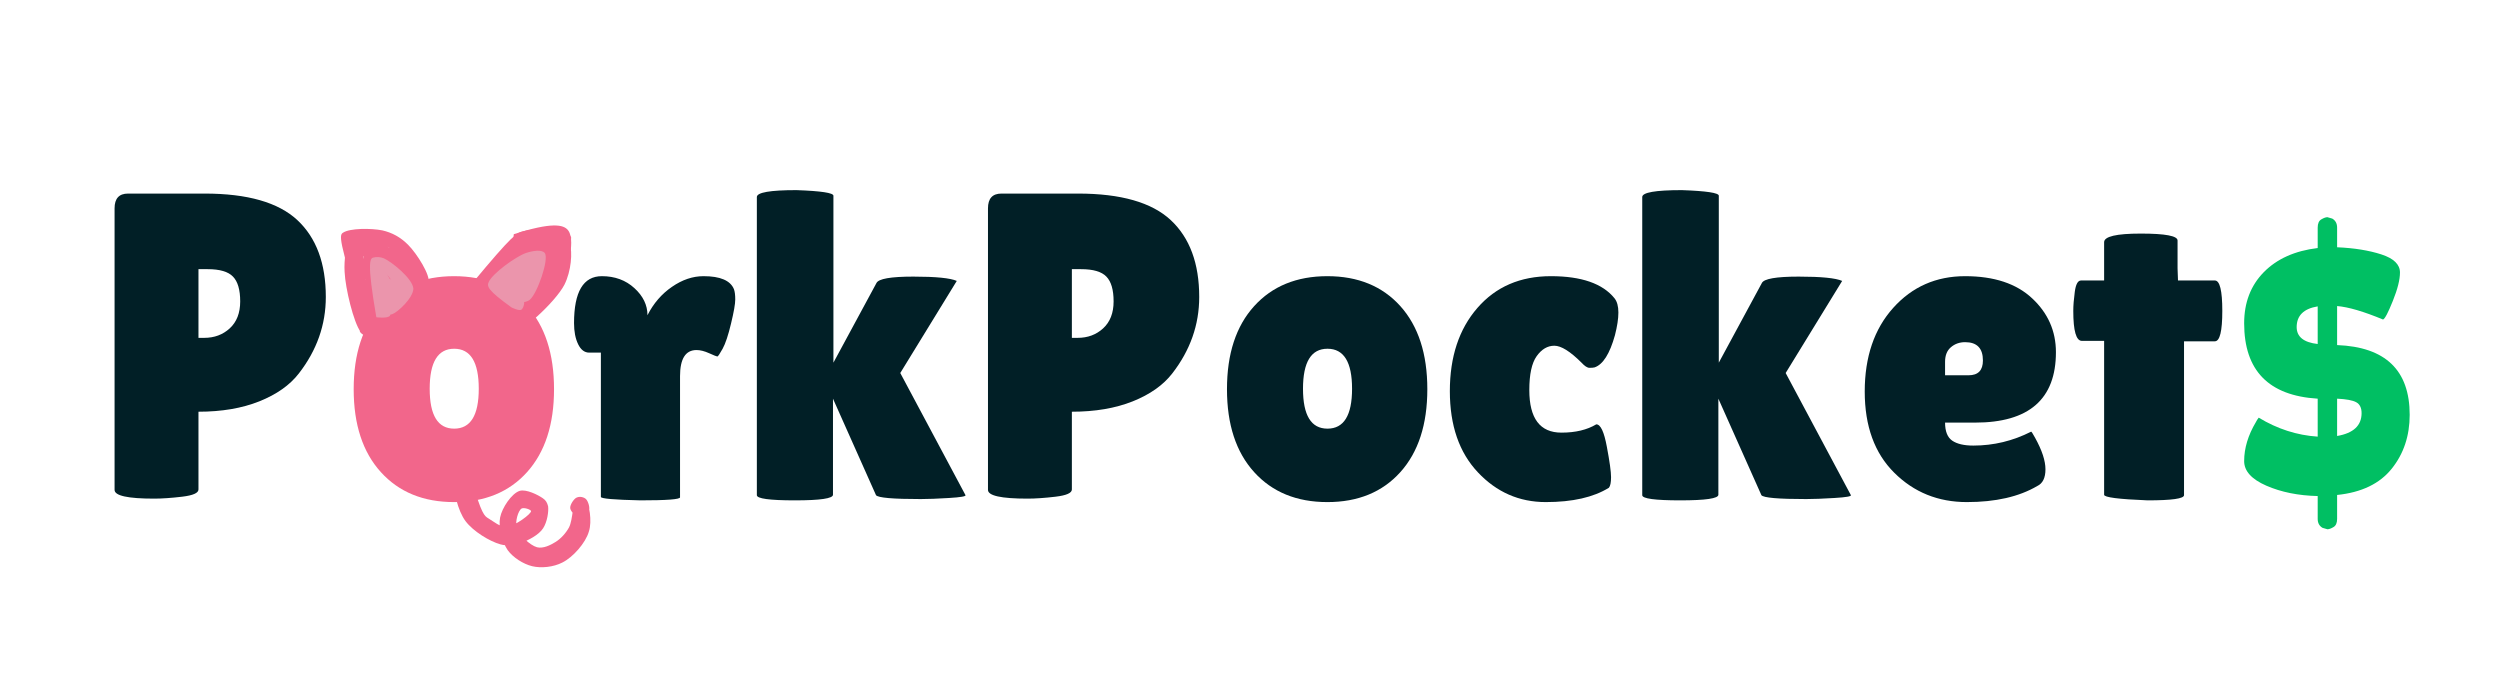 <svg xmlns="http://www.w3.org/2000/svg" xmlns:xlink="http://www.w3.org/1999/xlink" width="483" zoomAndPan="magnify" viewBox="0 0 362.25 101.25" height="135" preserveAspectRatio="xMidYMid meet" version="1.0"><defs><g/><clipPath id="462e39434e"><path d="M 65 68 L 86 68 L 86 83 L 65 83 Z M 65 68 " clip-rule="nonzero"/></clipPath><clipPath id="03c7ef5ca2"><path d="M 68.188 64.508 L 87.391 73.203 L 82.199 84.672 L 62.996 75.98 Z M 68.188 64.508 " clip-rule="nonzero"/></clipPath><clipPath id="6891542aca"><path d="M 68.32 69.414 C 69.77 74.574 70.215 74.777 70.781 75.121 C 71.496 75.535 72.523 76.453 73.473 76.34 C 74.605 76.223 77.035 74.441 76.949 74.039 C 76.867 73.824 75.934 73.492 75.574 73.688 C 75.074 74 74.621 75.598 74.871 76.434 C 75.133 77.453 76.773 79.008 77.812 79.297 C 78.703 79.52 79.746 79 80.5 78.531 C 81.254 78.062 81.961 77.301 82.441 76.438 C 83.059 75.273 82.949 72.523 83.598 72.094 C 83.957 71.895 84.621 72.016 84.926 72.336 C 85.234 72.656 85.527 73.598 85.324 74.047 C 85.121 74.496 84.184 74.973 83.777 74.879 C 83.367 74.785 82.684 74.113 82.625 73.637 C 82.57 73.16 83.129 72.332 83.488 72.133 C 83.848 71.938 84.473 71.949 84.777 72.27 C 85.391 72.906 85.824 75.535 85.328 77.023 C 84.844 78.695 83.012 80.75 81.496 81.504 C 80.199 82.18 78.406 82.359 77.109 82.043 C 75.812 81.727 74.344 80.789 73.566 79.719 C 72.75 78.535 72.188 76.391 72.465 74.984 C 72.742 73.578 74.133 71.504 75.293 71.129 C 76.238 70.836 77.996 71.723 78.676 72.211 C 79.094 72.488 79.289 72.848 79.418 73.355 C 79.523 74.125 79.289 75.641 78.699 76.543 C 78.074 77.523 76.559 78.281 75.473 78.688 C 74.531 78.98 73.547 79.168 72.504 78.875 C 70.984 78.457 68.574 77.008 67.453 75.508 C 66.328 74.008 65.586 70.879 65.91 69.762 C 66.105 69.133 66.707 68.594 67.148 68.613 C 67.516 68.598 68.32 69.414 68.32 69.414 " clip-rule="nonzero"/></clipPath><clipPath id="1efbc3d460"><path d="M 49 33.016 L 62.441 33.016 L 62.441 47 L 49 47 Z M 49 33.016 " clip-rule="nonzero"/></clipPath><clipPath id="0957bb0c59"><path d="M 52.668 46.188 C 48.949 34.586 49.168 34.039 49.715 33.711 C 50.699 33.055 53.766 33.055 55.406 33.383 C 56.828 33.711 58.031 34.367 59.125 35.461 C 60.441 36.773 62.41 39.949 62.082 40.934 C 61.863 41.48 60.223 41.918 60.004 41.699 C 59.785 41.48 60.004 40.277 60.332 40.059 C 60.66 39.84 61.754 40.168 61.863 40.496 C 61.973 40.824 60.988 42.137 60.441 42.027 C 59.566 41.918 58.688 37.98 57.594 36.883 C 56.828 36.117 56.172 35.68 55.297 35.461 C 54.203 35.242 51.684 35.023 51.137 35.898 C 50.262 37.32 54.969 43.781 54.75 45.531 C 54.641 46.188 54.203 46.844 53.875 46.953 C 53.543 47.062 52.668 46.188 52.668 46.188 " clip-rule="nonzero"/></clipPath><clipPath id="e78a14982a"><path d="M 68.25 33.012 L 82.996 33.012 L 82.996 48.504 L 68.25 48.504 Z M 68.25 33.012 " clip-rule="nonzero"/></clipPath><clipPath id="61c23ad005"><path d="M 68.43 41.043 C 74.34 33.93 74.887 33.711 75.871 33.492 C 77.188 33.164 79.484 33.055 80.688 33.492 C 81.562 33.82 82.219 34.367 82.551 35.242 C 82.988 36.555 82.77 39.293 81.781 41.262 C 80.469 43.781 75.324 48.484 73.793 48.484 C 73.137 48.484 72.371 47.5 72.48 47.172 C 72.59 46.844 74.121 46.406 74.34 46.625 C 74.559 46.844 73.902 48.484 73.574 48.484 C 73.246 48.484 72.371 47.609 72.48 46.953 C 72.699 45.422 78.609 42.465 79.922 40.277 C 80.797 38.855 81.453 36.992 80.906 36.227 C 80.25 35.352 76.637 35.133 74.887 36.008 C 72.918 36.992 71.168 41.918 69.961 42.574 C 69.414 42.902 68.867 42.902 68.648 42.684 C 68.32 42.465 68.43 41.043 68.43 41.043 " clip-rule="nonzero"/></clipPath><clipPath id="222ae1e1c3"><path d="M 52.074 35.219 L 58.602 35.219 L 58.602 41 L 52.074 41 Z M 52.074 35.219 " clip-rule="nonzero"/></clipPath><clipPath id="f89de3eb4e"><path d="M 58.578 37.543 C 55.844 41.918 53.215 41.152 52.668 40.168 C 52.121 39.184 52.559 36.555 53.434 35.898 C 54.312 35.242 57.812 36.117 57.812 36.117 " clip-rule="nonzero"/></clipPath><clipPath id="4b00e61f62"><path d="M 53 37.16 L 59.262 37.16 L 59.262 43 L 53 43 Z M 53 37.16 " clip-rule="nonzero"/></clipPath><clipPath id="51c7668c13"><path d="M 59.234 39.402 C 56.5 43.781 53.875 43.012 53.324 42.137 C 52.777 41.262 53.215 38.527 54.094 37.871 C 54.969 37.211 58.469 38.09 58.469 38.09 " clip-rule="nonzero"/></clipPath><clipPath id="47ac1f3aba"><path d="M 52.66 37.211 L 59.711 37.211 L 59.711 47.613 L 52.66 47.613 Z M 52.66 37.211 " clip-rule="nonzero"/></clipPath><clipPath id="2838c126da"><path d="M 59.457 40.496 C 58.578 46.734 57.922 47.172 57.266 47.281 C 56.391 47.5 54.969 47.172 54.203 46.625 C 53.543 46.078 52.887 44.656 52.996 43.781 C 53.105 42.902 53.984 41.59 54.75 41.152 C 55.516 40.715 57.047 40.605 57.812 41.043 C 58.688 41.48 59.676 42.684 59.676 43.672 C 59.676 44.766 58.578 46.734 57.594 47.172 C 56.719 47.609 55.297 47.391 54.531 46.844 C 53.766 46.297 53.215 45.203 52.996 44.109 C 52.668 42.684 52.668 39.84 53.543 38.746 C 54.203 37.871 56.062 37.211 57.047 37.543 C 58.031 37.871 59.457 40.496 59.457 40.496 " clip-rule="nonzero"/></clipPath><clipPath id="6b2adf9c4d"><path d="M 54.055 36.715 L 61.234 36.715 L 61.234 43.828 L 54.055 43.828 Z M 54.055 36.715 " clip-rule="nonzero"/></clipPath><clipPath id="0a3a8e3aea"><path d="M 59.676 37.652 C 60.879 42.137 60.332 42.793 59.676 43.121 C 58.906 43.562 57.484 43.781 56.609 43.453 C 55.734 43.121 54.859 42.027 54.641 41.152 C 54.422 40.277 54.75 38.855 55.406 38.199 C 56.062 37.543 57.484 37.102 58.359 37.211 C 59.234 37.32 60.332 38.199 60.77 38.965 C 61.207 39.84 61.098 41.371 60.66 42.137 C 60.223 42.902 58.906 43.672 58.031 43.672 C 57.047 43.672 55.406 42.902 54.859 42.137 C 54.312 41.371 54.094 39.949 54.422 39.074 C 54.75 38.199 55.844 37.211 56.719 36.992 C 57.484 36.773 59.016 37.32 59.016 37.32 " clip-rule="nonzero"/></clipPath><clipPath id="af2c661fed"><path d="M 68.141 35.629 L 79.391 35.629 L 79.391 45.656 L 68.141 45.656 Z M 68.141 35.629 " clip-rule="nonzero"/></clipPath><clipPath id="1804c71e3d"><path d="M 69.852 39.621 C 75.871 35.789 76.527 35.68 77.188 36.008 C 78.062 36.445 79.375 38.309 79.375 39.402 C 79.375 40.387 78.5 41.699 77.734 42.137 C 76.969 42.574 75.434 42.684 74.559 42.246 C 73.684 41.809 72.918 40.605 72.699 39.73 C 72.48 38.965 72.59 38.199 73.027 37.543 C 73.465 36.773 74.777 35.898 75.762 35.789 C 76.637 35.68 78.062 36.336 78.609 36.992 C 79.156 37.543 79.375 38.309 79.375 39.074 C 79.375 39.949 78.828 41.043 78.062 41.918 C 76.859 43.23 74.012 45.641 72.262 45.641 C 70.836 45.641 68.867 44.328 68.539 43.23 C 68.211 42.246 69.852 39.621 69.852 39.621 " clip-rule="nonzero"/></clipPath><clipPath id="2744d394a0"><path d="M 72.211 38.391 L 78.742 38.391 L 78.742 45 L 72.211 45 Z M 72.211 38.391 " clip-rule="nonzero"/></clipPath><clipPath id="b344d8393c"><path d="M 78.719 40.605 C 75.98 45.094 73.355 44.328 72.809 43.344 C 72.262 42.355 72.699 39.73 73.574 39.074 C 74.449 38.418 77.953 39.293 77.953 39.293 " clip-rule="nonzero"/></clipPath><clipPath id="d9a2ac73c1"><path d="M 72 34.457 L 81 34.457 L 81 44.238 L 72 44.238 Z M 72 34.457 " clip-rule="nonzero"/></clipPath><clipPath id="79eeb32188"><path d="M 73.027 38.527 C 77.188 34.586 78.5 34.586 79.266 35.133 C 80.141 35.68 81.016 37.871 80.797 38.855 C 80.578 39.949 78.719 41.262 77.625 41.371 C 76.75 41.48 75.324 40.715 74.887 39.949 C 74.34 39.074 74.34 36.773 74.996 35.898 C 75.543 35.133 76.969 34.477 77.953 34.695 C 79.047 34.914 80.688 36.227 80.906 37.43 C 81.125 38.965 78.828 42.137 77.734 43.23 C 77.078 43.891 76.418 44.219 75.652 44.219 C 74.668 44.219 72.809 43.23 72.371 42.246 C 71.934 41.262 73.027 38.527 73.027 38.527 " clip-rule="nonzero"/></clipPath><clipPath id="2e110b6361"><path d="M 49.781 34.07 L 54.891 34.07 L 54.891 49 L 49.781 49 Z M 49.781 34.07 " clip-rule="nonzero"/></clipPath><clipPath id="9f3fb39904"><path d="M 52.668 35.57 C 52.449 42.465 54.859 46.516 54.531 47.828 C 54.422 48.375 53.875 48.812 53.434 48.812 C 52.996 48.812 52.121 48.266 52.121 47.938 C 52.121 47.5 53.324 46.297 53.766 46.406 C 54.094 46.406 54.531 47.281 54.531 47.719 C 54.531 48.156 53.875 48.703 53.543 48.812 C 53.105 48.922 52.668 48.594 52.23 48.047 C 51.246 46.734 50.043 41.809 49.934 39.402 C 49.824 37.652 50.152 35.461 50.699 34.695 C 51.027 34.367 51.574 34.148 51.902 34.258 C 52.23 34.367 52.668 35.57 52.668 35.57 " clip-rule="nonzero"/></clipPath><clipPath id="04d9bc7e48"><path d="M 51.664 35.004 L 56.629 35.004 L 56.629 37.781 L 51.664 37.781 Z M 51.664 35.004 " clip-rule="nonzero"/></clipPath><clipPath id="2b1c4cfec9"><path d="M 53.105 35.023 C 56.609 36.227 55.734 37.543 55.406 37.543 C 55.078 37.543 54.312 36.555 54.422 36.227 C 54.531 35.898 55.734 35.242 56.062 35.461 C 56.391 35.68 56.5 36.992 56.172 37.32 C 55.625 37.762 52.668 37.43 52.121 36.883 C 51.793 36.555 51.684 35.789 51.902 35.461 C 52.121 35.133 53.105 35.023 53.105 35.023 " clip-rule="nonzero"/></clipPath><clipPath id="26ef562a00"><path d="M 53 34.887 L 55.316 34.887 L 55.316 36 L 53 36 Z M 53 34.887 " clip-rule="nonzero"/></clipPath><clipPath id="d7d995bb7a"><path d="M 55.297 35.352 C 53.324 36.555 52.996 35.57 53.215 35.242 C 53.434 34.914 54.969 34.914 54.969 34.914 " clip-rule="nonzero"/></clipPath><clipPath id="97651d9976"><path d="M 53.426 35.668 L 55.645 35.668 L 55.645 37.906 L 53.426 37.906 Z M 53.426 35.668 " clip-rule="nonzero"/></clipPath><clipPath id="2d941dd672"><path d="M 55.625 36.445 C 54.75 37.871 53.875 37.652 53.656 37.32 C 53.434 36.992 53.543 36.117 53.875 35.898 C 54.203 35.68 55.406 36.008 55.406 36.008 " clip-rule="nonzero"/></clipPath><clipPath id="d355d5d63a"><path d="M 53.527 35.332 L 55.879 35.332 L 55.879 38 L 53.527 38 Z M 53.527 35.332 " clip-rule="nonzero"/></clipPath><clipPath id="3431840fff"><path d="M 53.543 36.445 C 54.641 35.352 55.734 36.555 55.625 36.883 C 55.516 37.211 54.094 37.43 53.766 37.211 C 53.543 36.992 53.543 35.789 53.875 35.57 C 54.203 35.352 55.625 36.008 55.734 36.445 C 55.844 36.773 55.188 37.762 54.75 37.871 C 54.422 37.98 53.543 37.102 53.543 37.102 " clip-rule="nonzero"/></clipPath><clipPath id="d8a173d617"><path d="M 53.418 34.148 L 55.75 34.148 L 55.75 36.906 L 53.418 36.906 Z M 53.418 34.148 " clip-rule="nonzero"/></clipPath><clipPath id="07b7c72fbb"><path d="M 55.734 35.789 C 54.203 36.883 53.434 35.68 53.543 35.352 C 53.656 35.023 55.188 34.805 55.406 35.023 C 55.625 35.242 54.969 36.883 54.641 36.883 C 54.312 36.883 53.434 35.898 53.434 35.461 C 53.434 35.023 53.984 34.367 54.312 34.258 C 54.75 34.148 55.734 34.914 55.734 34.914 " clip-rule="nonzero"/></clipPath><clipPath id="f69bd8ceb3"><path d="M 78.352 34.898 L 80.812 34.898 L 80.812 37.121 L 78.352 37.121 Z M 78.352 34.898 " clip-rule="nonzero"/></clipPath><clipPath id="9eb17d4cd5"><path d="M 79.703 34.914 C 80.797 36.445 80.25 37.102 79.922 37.102 C 79.484 37.102 78.609 36.227 78.609 35.898 C 78.609 35.57 79.922 34.914 80.25 35.133 C 80.578 35.352 80.578 36.664 80.359 36.883 C 80.031 37.102 78.609 36.664 78.5 36.336 C 78.391 36.008 79.484 34.914 79.484 34.914 " clip-rule="nonzero"/></clipPath><clipPath id="3709b42dc8"><path d="M 77 34.914 L 81.031 34.914 L 81.031 38.992 L 77 38.992 Z M 77 34.914 " clip-rule="nonzero"/></clipPath><clipPath id="fe4882a86b"><path d="M 81.016 36.227 C 78.172 38.746 76.969 37.762 77.078 37.43 C 77.188 37.102 78.5 36.664 78.828 36.883 C 79.156 37.102 79.047 38.527 78.719 38.746 C 78.391 38.965 77.297 38.637 77.188 38.309 C 77.078 37.98 78.062 36.664 78.391 36.664 C 78.719 36.664 79.266 38.09 79.047 38.418 C 78.828 38.746 77.734 38.855 77.406 38.637 C 77.078 38.418 76.969 37.871 77.078 37.43 C 77.297 36.664 78.609 35.023 79.375 34.914 C 79.922 34.914 81.016 36.227 81.016 36.227 " clip-rule="nonzero"/></clipPath><clipPath id="cb68f1b959"><path d="M 69.168 36 L 79.879 36 L 79.879 44.344 L 69.168 44.344 Z M 69.168 36 " clip-rule="nonzero"/></clipPath><clipPath id="03966b01d1"><path d="M 79.594 38.199 C 75.434 41.59 75.105 39.73 74.668 39.73 C 74.121 39.73 73.684 42.137 73.246 42.137 C 72.809 42.137 71.934 41.043 72.043 40.605 C 72.152 40.059 74.559 39.074 74.777 39.293 C 74.887 39.402 74.559 39.949 74.34 40.387 C 73.793 41.262 72.152 43.562 71.168 44 C 70.617 44.219 69.742 44.219 69.523 43.891 C 69.305 43.562 69.742 42.137 70.07 42.137 C 70.398 42.137 71.387 43.562 71.277 43.891 C 71.168 44.109 70.289 44.328 69.961 44.219 C 69.633 44.109 69.195 43.562 69.305 43.012 C 69.414 41.809 72.918 38.527 74.34 37.871 C 74.996 37.543 75.762 37.43 76.199 37.762 C 76.637 38.09 76.969 39.73 76.637 40.387 C 76.199 41.262 74.121 42.246 73.246 42.137 C 72.699 42.027 71.934 41.48 71.934 41.043 C 71.934 40.277 74.668 38.199 75.543 38.199 C 76.09 38.199 76.75 38.965 76.859 39.512 C 76.969 40.387 75.871 42.793 75.215 43.012 C 74.777 43.121 73.902 42.574 73.793 42.027 C 73.574 41.152 75.215 39.074 76.199 38.09 C 77.078 37.211 79.047 36.008 79.484 36.227 C 79.812 36.445 79.594 38.199 79.594 38.199 " clip-rule="nonzero"/></clipPath><clipPath id="b4babe73f0"><path d="M 52.742 41.324 L 56 41.324 L 56 46 L 52.742 46 Z M 52.742 41.324 " clip-rule="nonzero"/></clipPath><clipPath id="15f4956424"><path d="M 53.766 45.75 C 53.215 41.699 54.859 41.809 54.969 42.137 C 55.078 42.465 54.312 43.672 53.984 43.672 C 53.656 43.672 52.777 42.902 52.777 42.574 C 52.777 42.246 53.875 41.371 54.312 41.48 C 54.969 41.699 56.172 44.875 55.844 45.531 C 55.625 45.969 53.766 45.75 53.766 45.75 " clip-rule="nonzero"/></clipPath><clipPath id="7f4ceb3694"><path d="M 78 34.688 L 80.832 34.688 L 80.832 41.391 L 78 41.391 Z M 78 34.688 " clip-rule="nonzero"/></clipPath><clipPath id="a46bdd75ae"><path d="M 80.688 35.57 C 80.469 40.934 79.812 41.371 79.484 41.262 C 79.156 41.152 78.609 39.512 78.828 39.293 C 79.047 39.074 80.469 39.402 80.688 39.73 C 80.797 40.059 80.359 41.043 80.031 41.152 C 79.703 41.262 78.828 40.934 78.5 40.387 C 77.953 39.512 77.953 36.336 78.5 35.461 C 78.828 35.023 79.484 34.695 79.812 34.695 C 80.141 34.695 80.688 35.57 80.688 35.57 " clip-rule="nonzero"/></clipPath><clipPath id="8d0561d270"><path d="M 79 35.672 L 81.582 35.672 L 81.582 40.719 L 79 40.719 Z M 79 35.672 " clip-rule="nonzero"/></clipPath><clipPath id="d4ebe76f0d"><path d="M 81.562 36.883 C 81.016 40.277 80.141 40.715 79.812 40.496 C 79.484 40.277 79.266 38.855 79.484 38.637 C 79.703 38.418 81.234 38.965 81.344 39.293 C 81.453 39.621 81.016 40.387 80.688 40.496 C 80.359 40.605 79.375 40.168 79.156 39.73 C 78.828 39.074 79.047 36.992 79.484 36.336 C 79.812 35.898 80.578 35.68 80.906 35.789 C 81.234 35.898 81.562 36.883 81.562 36.883 " clip-rule="nonzero"/></clipPath><clipPath id="74a3f43f11"><path d="M 73.57 35.09 L 76.441 35.09 L 76.441 38.352 L 73.57 38.352 Z M 73.57 35.09 " clip-rule="nonzero"/></clipPath><clipPath id="a0187b517d"><path d="M 76.418 36.992 C 74.777 38.309 73.684 37.543 73.684 37.211 C 73.684 36.883 74.996 36.117 75.324 36.227 C 75.652 36.336 75.871 37.762 75.652 37.98 C 75.434 38.199 73.902 37.98 73.793 37.652 C 73.574 37.211 74.887 35.133 75.324 35.133 C 75.762 35.133 76.418 36.992 76.418 36.992 " clip-rule="nonzero"/></clipPath><clipPath id="ec30bb6295"><path d="M 53.066 37.16 L 59.898 37.16 L 59.898 46.199 L 53.066 46.199 Z M 53.066 37.16 " clip-rule="nonzero"/></clipPath><clipPath id="696768607f"><path d="M 54.531 45.969 C 53.105 37.762 53.656 37.43 54.094 37.32 C 54.531 37.211 55.078 37.211 55.625 37.43 C 56.828 37.98 59.785 40.387 59.895 41.809 C 59.895 43.121 57.703 45.203 56.828 45.531 C 56.391 45.641 55.734 45.531 55.516 45.203 C 55.297 44.875 55.406 43.781 55.734 43.562 C 56.062 43.344 57.375 43.891 57.484 44.219 C 57.594 44.547 56.281 45.641 55.953 45.531 C 55.625 45.422 55.297 44.547 55.406 44 C 55.516 43.344 57.266 42.902 57.375 42.137 C 57.484 41.262 55.406 38.855 55.078 38.965 C 54.75 39.184 57.156 44.875 56.5 45.75 C 56.172 46.188 54.531 45.969 54.531 45.969 " clip-rule="nonzero"/></clipPath><clipPath id="e12e1f6e2d"><path d="M 74.219 32.113 L 83 32.113 L 83 42.605 L 74.219 42.605 Z M 74.219 32.113 " clip-rule="nonzero"/></clipPath><clipPath id="d9f99a55b7"><path d="M 74.449 33.93 C 79.922 32.18 81.672 32.508 82.328 33.383 C 82.988 34.258 82.77 36.008 82.551 37.32 C 82.328 38.855 81.672 41.809 80.797 42.246 C 80.25 42.465 78.938 41.918 78.828 41.48 C 78.719 41.152 79.375 39.949 79.812 39.949 C 80.25 39.949 81.344 40.934 81.344 41.371 C 81.344 41.809 80.25 42.574 79.812 42.465 C 79.375 42.465 78.938 41.918 78.828 41.262 C 78.5 39.949 81.016 35.352 80.141 34.586 C 79.375 33.82 75.434 36.555 74.668 36.008 C 74.23 35.68 74.449 33.93 74.449 33.93 " clip-rule="nonzero"/></clipPath><clipPath id="f9403f9781"><path d="M 54 39.156 L 58.047 39.156 L 58.047 43.914 L 54 43.914 Z M 54 39.156 " clip-rule="nonzero"/></clipPath><clipPath id="4139639cb2"><path d="M 56.5 40.605 C 57.484 42.902 56.938 43.781 56.609 43.781 C 55.953 43.781 53.766 40.168 54.094 39.84 C 54.422 39.512 57.812 40.715 57.922 41.371 C 58.031 41.809 56.609 43.012 56.391 42.902 C 56.172 42.793 56.172 41.152 56.5 40.934 C 56.828 40.715 58.031 41.262 58.031 41.59 C 58.031 41.918 56.828 43.012 56.5 42.902 C 56.062 42.793 55.844 39.621 55.953 39.621 C 56.062 39.621 57.812 42.465 57.484 43.121 C 57.266 43.562 56.281 43.891 55.844 43.672 C 55.188 43.344 54.203 40.605 54.422 39.949 C 54.531 39.512 55.406 39.184 55.734 39.293 C 56.062 39.402 56.5 40.605 56.5 40.605 " clip-rule="nonzero"/></clipPath><clipPath id="bee27fed37"><path d="M 53.754 38.297 L 55.973 38.297 L 55.973 40.535 L 53.754 40.535 Z M 53.754 38.297 " clip-rule="nonzero"/></clipPath><clipPath id="837d6db8c8"><path d="M 55.953 39.074 C 55.078 40.496 54.203 40.277 53.984 39.949 C 53.766 39.621 53.984 38.746 54.312 38.527 C 54.641 38.309 55.734 38.637 55.734 38.637 " clip-rule="nonzero"/></clipPath><clipPath id="d62084c331"><path d="M 80.434 33.586 L 82.785 33.586 L 82.785 36 L 80.434 36 Z M 80.434 33.586 " clip-rule="nonzero"/></clipPath><clipPath id="beb0031c3a"><path d="M 80.578 34.695 C 82 33.602 82.77 34.148 82.77 34.477 C 82.77 34.914 81.781 35.898 81.453 35.789 C 81.125 35.68 80.469 34.477 80.688 34.148 C 80.906 33.82 82.328 33.711 82.551 34.039 C 82.77 34.367 82.219 35.789 81.891 35.898 C 81.562 36.008 80.578 34.914 80.578 34.914 " clip-rule="nonzero"/></clipPath><clipPath id="8491c27268"><path d="M 70.477 36.066 L 79.629 36.066 L 79.629 45 L 70.477 45 Z M 70.477 36.066 " clip-rule="nonzero"/></clipPath><clipPath id="1d2ea03440"><path d="M 74.121 44.547 C 70.617 42.027 70.508 41.48 70.836 40.824 C 71.387 39.621 74.668 37.211 76.199 36.664 C 77.188 36.336 78.5 36.117 78.938 36.664 C 79.594 37.543 77.844 42.574 76.75 43.453 C 76.199 43.891 74.996 43.891 74.668 43.672 C 74.34 43.453 74.34 43.012 74.34 42.574 C 74.23 41.699 74.34 39.512 74.887 38.965 C 75.215 38.637 75.98 38.527 76.418 38.746 C 76.75 38.965 77.188 39.402 77.188 39.949 C 77.188 40.824 75.543 42.793 74.777 43.23 C 74.23 43.562 73.574 43.672 73.246 43.453 C 72.918 43.23 72.59 41.918 72.809 41.59 C 73.027 41.262 74.777 41.262 74.996 41.59 C 75.215 41.918 74.887 43.344 74.559 43.453 C 74.121 43.562 72.59 42.684 72.59 42.027 C 72.48 41.152 75.215 38.637 76.09 38.637 C 76.527 38.637 77.078 39.184 77.188 39.621 C 77.406 40.277 77.188 42.027 76.75 42.246 C 76.418 42.465 75.324 42.027 75.105 41.59 C 74.777 40.824 76.859 36.992 77.078 36.992 C 77.188 36.992 76.75 38.09 76.969 38.309 C 77.188 38.527 78.391 38.309 78.391 38.527 C 78.5 39.074 73.027 42.684 72.262 42.355 C 71.934 42.137 71.934 40.824 72.152 40.715 C 72.59 40.496 75.543 42.355 75.871 43.23 C 76.09 43.781 75.871 44.656 75.543 44.875 C 75.215 45.094 74.121 44.547 74.121 44.547 " clip-rule="nonzero"/></clipPath></defs><g fill="#011f26" fill-opacity="1"><g transform="translate(13.711, 72.127)"><g><path d="M 8.625 0.125 C 4.801 0.125 2.891 -0.297 2.891 -1.141 L 2.891 -41.938 C 2.891 -43.363 3.539 -44.078 4.844 -44.078 L 15.938 -44.078 C 22.145 -44.078 26.625 -42.797 29.375 -40.234 C 32.125 -37.672 33.5 -33.957 33.5 -29.094 C 33.5 -25.062 32.195 -21.367 29.594 -18.016 C 28.289 -16.328 26.379 -14.977 23.859 -13.969 C 21.348 -12.969 18.41 -12.469 15.047 -12.469 L 15.047 -1.203 C 15.047 -0.691 14.258 -0.344 12.688 -0.156 C 11.113 0.031 9.758 0.125 8.625 0.125 Z M 15.047 -33.125 L 15.047 -23.172 L 15.875 -23.172 C 17.344 -23.172 18.578 -23.629 19.578 -24.547 C 20.586 -25.473 21.094 -26.773 21.094 -28.453 C 21.094 -30.141 20.742 -31.336 20.047 -32.047 C 19.359 -32.766 18.133 -33.125 16.375 -33.125 Z M 15.047 -33.125 "/></g></g></g><g fill="#f2668b" fill-opacity="1"><g transform="translate(49.607, 72.127)"><g><path d="M 5.578 -3.719 C 2.953 -6.613 1.641 -10.617 1.641 -15.734 C 1.641 -20.859 2.953 -24.867 5.578 -27.766 C 8.203 -30.66 11.738 -32.109 16.188 -32.109 C 20.633 -32.109 24.16 -30.66 26.766 -27.766 C 29.367 -24.867 30.672 -20.859 30.672 -15.734 C 30.672 -10.617 29.367 -6.613 26.766 -3.719 C 24.16 -0.82 20.633 0.625 16.188 0.625 C 11.738 0.625 8.203 -0.82 5.578 -3.719 Z M 16.203 -21.594 C 13.836 -21.594 12.656 -19.66 12.656 -15.797 C 12.656 -11.941 13.836 -10.016 16.203 -10.016 C 18.578 -10.016 19.766 -11.941 19.766 -15.797 C 19.766 -19.66 18.578 -21.594 16.203 -21.594 Z M 16.203 -21.594 "/></g></g></g><g fill="#011f26" fill-opacity="1"><g transform="translate(81.912, 72.127)"><g><path d="M 16.625 -0.062 C 16.625 0.227 14.711 0.375 10.891 0.375 C 7.066 0.289 5.156 0.125 5.156 -0.125 L 5.156 -21.031 L 3.469 -21.031 C 2.789 -21.031 2.254 -21.438 1.859 -22.25 C 1.461 -23.07 1.266 -24.094 1.266 -25.312 C 1.266 -29.844 2.609 -32.109 5.297 -32.109 C 7.18 -32.109 8.754 -31.531 10.016 -30.375 C 11.273 -29.227 11.906 -27.922 11.906 -26.453 C 12.781 -28.172 13.961 -29.539 15.453 -30.562 C 16.941 -31.594 18.469 -32.109 20.031 -32.109 C 22.457 -32.109 23.926 -31.477 24.438 -30.219 C 24.562 -29.883 24.625 -29.391 24.625 -28.734 C 24.625 -28.086 24.422 -26.926 24.016 -25.25 C 23.617 -23.57 23.211 -22.352 22.797 -21.594 C 22.379 -20.844 22.125 -20.469 22.031 -20.469 C 21.945 -20.469 21.555 -20.625 20.859 -20.938 C 20.172 -21.25 19.555 -21.406 19.016 -21.406 C 17.422 -21.406 16.625 -20.145 16.625 -17.625 Z M 16.625 -0.062 "/></g></g></g><g fill="#011f26" fill-opacity="1"><g transform="translate(106.84, 72.127)"><g><path d="M 2.828 -43.578 C 2.828 -44.242 4.738 -44.578 8.562 -44.578 C 12.133 -44.453 13.922 -44.18 13.922 -43.766 L 13.922 -19.578 L 20.156 -31.109 C 20.445 -31.734 22.227 -32.047 25.5 -32.047 C 28.77 -32.047 30.867 -31.836 31.797 -31.422 L 23.609 -18.078 L 33.062 -0.375 C 33.145 -0.207 32.352 -0.07 30.688 0.031 C 29.031 0.133 27.66 0.188 26.578 0.188 C 22.547 0.188 20.383 0 20.094 -0.375 L 13.859 -14.359 L 13.859 -0.438 C 13.859 0.102 12.02 0.375 8.344 0.375 C 4.664 0.375 2.828 0.125 2.828 -0.375 Z M 2.828 -43.578 "/></g></g></g><g fill="#011f26" fill-opacity="1"><g transform="translate(140.267, 72.127)"><g><path d="M 8.625 0.125 C 4.801 0.125 2.891 -0.297 2.891 -1.141 L 2.891 -41.938 C 2.891 -43.363 3.539 -44.078 4.844 -44.078 L 15.938 -44.078 C 22.145 -44.078 26.625 -42.797 29.375 -40.234 C 32.125 -37.672 33.5 -33.957 33.5 -29.094 C 33.5 -25.062 32.195 -21.367 29.594 -18.016 C 28.289 -16.328 26.379 -14.977 23.859 -13.969 C 21.348 -12.969 18.41 -12.469 15.047 -12.469 L 15.047 -1.203 C 15.047 -0.691 14.258 -0.344 12.688 -0.156 C 11.113 0.031 9.758 0.125 8.625 0.125 Z M 15.047 -33.125 L 15.047 -23.172 L 15.875 -23.172 C 17.344 -23.172 18.578 -23.629 19.578 -24.547 C 20.586 -25.473 21.094 -26.773 21.094 -28.453 C 21.094 -30.141 20.742 -31.336 20.047 -32.047 C 19.359 -32.766 18.133 -33.125 16.375 -33.125 Z M 15.047 -33.125 "/></g></g></g><g fill="#011f26" fill-opacity="1"><g transform="translate(176.148, 72.127)"><g><path d="M 5.578 -3.719 C 2.953 -6.613 1.641 -10.617 1.641 -15.734 C 1.641 -20.859 2.953 -24.867 5.578 -27.766 C 8.203 -30.66 11.738 -32.109 16.188 -32.109 C 20.633 -32.109 24.16 -30.66 26.766 -27.766 C 29.367 -24.867 30.672 -20.859 30.672 -15.734 C 30.672 -10.617 29.367 -6.613 26.766 -3.719 C 24.16 -0.82 20.633 0.625 16.188 0.625 C 11.738 0.625 8.203 -0.82 5.578 -3.719 Z M 16.203 -21.594 C 13.836 -21.594 12.656 -19.66 12.656 -15.797 C 12.656 -11.941 13.836 -10.016 16.203 -10.016 C 18.578 -10.016 19.766 -11.941 19.766 -15.797 C 19.766 -19.66 18.578 -21.594 16.203 -21.594 Z M 16.203 -21.594 "/></g></g></g><g fill="#011f26" fill-opacity="1"><g transform="translate(208.442, 72.127)"><g><path d="M 13.156 -15.609 C 13.156 -11.492 14.707 -9.438 17.812 -9.438 C 19.832 -9.438 21.516 -9.836 22.859 -10.641 C 23.484 -10.641 23.992 -9.555 24.391 -7.391 C 24.797 -5.234 25 -3.766 25 -2.984 C 25 -2.211 24.895 -1.703 24.688 -1.453 C 22.457 -0.066 19.41 0.625 15.547 0.625 C 11.691 0.625 8.41 -0.812 5.703 -3.688 C 2.992 -6.562 1.641 -10.484 1.641 -15.453 C 1.641 -20.43 2.973 -24.453 5.641 -27.516 C 8.305 -30.578 11.852 -32.109 16.281 -32.109 C 20.707 -32.109 23.781 -31.039 25.5 -28.906 C 25.875 -28.438 26.062 -27.75 26.062 -26.844 C 26.062 -25.945 25.895 -24.848 25.562 -23.547 C 24.812 -20.859 23.828 -19.305 22.609 -18.891 C 22.441 -18.848 22.195 -18.828 21.875 -18.828 C 21.562 -18.828 21.176 -19.078 20.719 -19.578 C 19.082 -21.211 17.77 -22.031 16.781 -22.031 C 15.789 -22.031 14.938 -21.523 14.219 -20.516 C 13.508 -19.516 13.156 -17.879 13.156 -15.609 Z M 13.156 -15.609 "/></g></g></g><g fill="#011f26" fill-opacity="1"><g transform="translate(235.133, 72.127)"><g><path d="M 2.828 -43.578 C 2.828 -44.242 4.738 -44.578 8.562 -44.578 C 12.133 -44.453 13.922 -44.18 13.922 -43.766 L 13.922 -19.578 L 20.156 -31.109 C 20.445 -31.734 22.227 -32.047 25.5 -32.047 C 28.77 -32.047 30.867 -31.836 31.797 -31.422 L 23.609 -18.078 L 33.062 -0.375 C 33.145 -0.207 32.352 -0.07 30.688 0.031 C 29.031 0.133 27.66 0.188 26.578 0.188 C 22.547 0.188 20.383 0 20.094 -0.375 L 13.859 -14.359 L 13.859 -0.438 C 13.859 0.102 12.02 0.375 8.344 0.375 C 4.664 0.375 2.828 0.125 2.828 -0.375 Z M 2.828 -43.578 "/></g></g></g><g fill="#011f26" fill-opacity="1"><g transform="translate(268.559, 72.127)"><g><path d="M 26.641 -1.703 C 23.992 -0.148 20.594 0.625 16.438 0.625 C 12.281 0.625 8.773 -0.789 5.922 -3.625 C 3.066 -6.457 1.641 -10.379 1.641 -15.391 C 1.641 -20.41 3.016 -24.453 5.766 -27.516 C 8.516 -30.578 11.988 -32.109 16.188 -32.109 C 20.383 -32.109 23.625 -31.035 25.906 -28.891 C 28.195 -26.754 29.344 -24.156 29.344 -21.094 C 29.344 -14.289 25.438 -10.891 17.625 -10.891 L 13.281 -10.891 C 13.281 -9.629 13.625 -8.758 14.312 -8.281 C 15.008 -7.801 16.031 -7.562 17.375 -7.562 C 20.312 -7.562 23.102 -8.234 25.75 -9.578 C 25.789 -9.617 25.984 -9.32 26.328 -8.688 C 27.328 -6.883 27.828 -5.363 27.828 -4.125 C 27.828 -2.883 27.43 -2.078 26.641 -1.703 Z M 18.766 -19.891 C 18.766 -21.66 17.906 -22.547 16.188 -22.547 C 15.383 -22.547 14.695 -22.301 14.125 -21.812 C 13.562 -21.332 13.281 -20.629 13.281 -19.703 L 13.281 -17.75 L 16.688 -17.75 C 18.07 -17.75 18.766 -18.461 18.766 -19.891 Z M 18.766 -19.891 "/></g></g></g><g fill="#011f26" fill-opacity="1"><g transform="translate(299.153, 72.127)"><g><path d="M 17.312 -0.375 C 17.312 0.125 15.551 0.375 12.031 0.375 C 7.832 0.207 5.734 -0.062 5.734 -0.438 L 5.734 -22.734 L 2.516 -22.734 C 1.68 -22.734 1.266 -24.18 1.266 -27.078 C 1.266 -27.828 1.336 -28.75 1.484 -29.844 C 1.629 -30.938 1.93 -31.484 2.391 -31.484 L 5.734 -31.484 L 5.734 -37.031 C 5.734 -37.863 7.504 -38.281 11.047 -38.281 C 14.598 -38.281 16.375 -37.945 16.375 -37.281 L 16.375 -33.25 L 16.438 -31.484 L 21.781 -31.484 C 22.5 -31.484 22.859 -30.016 22.859 -27.078 C 22.859 -24.141 22.5 -22.672 21.781 -22.672 L 17.312 -22.672 Z M 17.312 -0.375 "/></g></g></g><g fill="#00bf63" fill-opacity="1"><g transform="translate(323.475, 71.377)"><g><path d="M 15.172 -38.391 L 15.172 -35.547 C 17.641 -35.441 19.773 -35.098 21.578 -34.516 C 23.379 -33.93 24.281 -33.055 24.281 -31.891 C 24.281 -30.859 23.938 -29.488 23.25 -27.781 C 22.57 -26.082 22.098 -25.18 21.828 -25.078 C 19.023 -26.242 16.805 -26.895 15.172 -27.031 L 15.172 -21.375 C 22.18 -21.102 25.688 -17.734 25.688 -11.266 C 25.688 -8.223 24.816 -5.617 23.078 -3.453 C 21.336 -1.285 18.703 -0.02 15.172 0.344 L 15.172 3.812 C 15.172 4.406 14.992 4.801 14.641 5 C 14.297 5.207 14.004 5.312 13.766 5.312 L 13.062 5.109 C 12.594 4.836 12.359 4.406 12.359 3.812 L 12.359 0.5 C 9.555 0.438 7.078 -0.062 4.922 -1 C 2.773 -1.938 1.703 -3.125 1.703 -4.562 C 1.703 -6.426 2.27 -8.312 3.406 -10.219 C 3.5 -10.414 3.633 -10.629 3.812 -10.859 C 6.508 -9.223 9.359 -8.305 12.359 -8.109 L 12.359 -13.609 C 5.254 -14.047 1.703 -17.688 1.703 -24.531 C 1.703 -27.531 2.648 -30 4.547 -31.938 C 6.453 -33.875 9.055 -35.039 12.359 -35.438 L 12.359 -38.391 C 12.359 -38.992 12.535 -39.395 12.891 -39.594 C 13.242 -39.801 13.535 -39.906 13.766 -39.906 L 14.469 -39.703 C 14.938 -39.43 15.172 -38.992 15.172 -38.391 Z M 18.719 -11.516 C 18.719 -12.285 18.457 -12.812 17.938 -13.094 C 17.426 -13.375 16.504 -13.547 15.172 -13.609 L 15.172 -8.203 C 17.535 -8.609 18.719 -9.711 18.719 -11.516 Z M 9.312 -23.984 C 9.312 -22.578 10.328 -21.758 12.359 -21.531 L 12.359 -26.984 C 10.328 -26.648 9.312 -25.648 9.312 -23.984 Z M 9.312 -23.984 "/></g></g></g><g clip-path="url(#462e39434e)"><g clip-path="url(#03c7ef5ca2)"><g clip-path="url(#6891542aca)"><path fill="#f2668b" d="M 66.539 60.406 L 91.367 71.645 L 83.684 88.621 L 58.855 77.383 Z M 66.539 60.406 " fill-opacity="1" fill-rule="nonzero"/></g></g></g><g clip-path="url(#1efbc3d460)"><g clip-path="url(#0957bb0c59)"><path fill="#f2668b" d="M 44.57 29.004 L 66.461 29.004 L 66.461 51.332 L 44.57 51.332 Z M 44.57 29.004 " fill-opacity="1" fill-rule="nonzero"/></g></g><g clip-path="url(#e78a14982a)"><g clip-path="url(#61c23ad005)"><path fill="#f2668b" d="M 64.051 29.113 L 86.926 29.113 L 86.926 52.863 L 64.051 52.863 Z M 64.051 29.113 " fill-opacity="1" fill-rule="nonzero"/></g></g><g clip-path="url(#222ae1e1c3)"><g clip-path="url(#f89de3eb4e)"><path fill="#f2668b" d="M 48.293 31.52 L 62.957 31.52 L 62.957 45.859 L 48.293 45.859 Z M 48.293 31.52 " fill-opacity="1" fill-rule="nonzero"/></g></g><g clip-path="url(#4b00e61f62)"><g clip-path="url(#51c7668c13)"><path fill="#f2668b" d="M 48.949 33.492 L 63.613 33.492 L 63.613 47.719 L 48.949 47.719 Z M 48.949 33.492 " fill-opacity="1" fill-rule="nonzero"/></g></g><g clip-path="url(#47ac1f3aba)"><g clip-path="url(#2838c126da)"><path fill="#f2668b" d="M 48.621 33.164 L 64.051 33.164 L 64.051 51.66 L 48.621 51.66 Z M 48.621 33.164 " fill-opacity="1" fill-rule="nonzero"/></g></g><g clip-path="url(#6b2adf9c4d)"><g clip-path="url(#0a3a8e3aea)"><path fill="#f2668b" d="M 50.043 32.617 L 65.367 32.617 L 65.367 48.047 L 50.043 48.047 Z M 50.043 32.617 " fill-opacity="1" fill-rule="nonzero"/></g></g><g clip-path="url(#af2c661fed)"><g clip-path="url(#1804c71e3d)"><path fill="#f2668b" d="M 64.16 31.41 L 83.754 31.41 L 83.754 50.02 L 64.16 50.02 Z M 64.16 31.41 " fill-opacity="1" fill-rule="nonzero"/></g></g><g clip-path="url(#2744d394a0)"><g clip-path="url(#b344d8393c)"><path fill="#f2668b" d="M 68.43 34.695 L 83.098 34.695 L 83.098 49.035 L 68.43 49.035 Z M 68.43 34.695 " fill-opacity="1" fill-rule="nonzero"/></g></g><g clip-path="url(#d9a2ac73c1)"><g clip-path="url(#79eeb32188)"><path fill="#f2668b" d="M 67.992 30.316 L 85.285 30.316 L 85.285 48.594 L 67.992 48.594 Z M 67.992 30.316 " fill-opacity="1" fill-rule="nonzero"/></g></g><g clip-path="url(#2e110b6361)"><g clip-path="url(#9f3fb39904)"><path fill="#f2668b" d="M 45.555 29.879 L 58.906 29.879 L 58.906 53.191 L 45.555 53.191 Z M 45.555 29.879 " fill-opacity="1" fill-rule="nonzero"/></g></g><g clip-path="url(#04d9bc7e48)"><g clip-path="url(#2b1c4cfec9)"><path fill="#f2668b" d="M 47.523 30.645 L 60.77 30.645 L 60.77 41.918 L 47.523 41.918 Z M 47.523 30.645 " fill-opacity="1" fill-rule="nonzero"/></g></g><g clip-path="url(#26ef562a00)"><g clip-path="url(#d7d995bb7a)"><path fill="#f2668b" d="M 48.84 30.535 L 59.676 30.535 L 59.676 41.043 L 48.84 41.043 Z M 48.84 30.535 " fill-opacity="1" fill-rule="nonzero"/></g></g><g clip-path="url(#97651d9976)"><g clip-path="url(#2d941dd672)"><path fill="#f2668b" d="M 49.277 31.52 L 60.004 31.52 L 60.004 42.137 L 49.277 42.137 Z M 49.277 31.52 " fill-opacity="1" fill-rule="nonzero"/></g></g><g clip-path="url(#d355d5d63a)"><g clip-path="url(#3431840fff)"><path fill="#f2668b" d="M 49.168 30.973 L 60.113 30.973 L 60.113 42.246 L 49.168 42.246 Z M 49.168 30.973 " fill-opacity="1" fill-rule="nonzero"/></g></g><g clip-path="url(#d8a173d617)"><g clip-path="url(#07b7c72fbb)"><path fill="#f2668b" d="M 49.059 29.879 L 60.113 29.879 L 60.113 41.262 L 49.059 41.262 Z M 49.059 29.879 " fill-opacity="1" fill-rule="nonzero"/></g></g><g clip-path="url(#f69bd8ceb3)"><g clip-path="url(#9eb17d4cd5)"><path fill="#f2668b" d="M 74.121 30.535 L 85.176 30.535 L 85.176 41.48 L 74.121 41.48 Z M 74.121 30.535 " fill-opacity="1" fill-rule="nonzero"/></g></g><g clip-path="url(#3709b42dc8)"><g clip-path="url(#fe4882a86b)"><path fill="#f2668b" d="M 72.699 30.535 L 85.395 30.535 L 85.395 43.121 L 72.699 43.121 Z M 72.699 30.535 " fill-opacity="1" fill-rule="nonzero"/></g></g><g clip-path="url(#cb68f1b959)"><g clip-path="url(#03966b01d1)"><path fill="#f2668b" d="M 64.926 31.852 L 83.973 31.852 L 83.973 48.594 L 64.926 48.594 Z M 64.926 31.852 " fill-opacity="1" fill-rule="nonzero"/></g></g><g clip-path="url(#b4babe73f0)"><g clip-path="url(#15f4956424)"><path fill="#f2668b" d="M 48.402 37.102 L 60.223 37.102 L 60.223 50.129 L 48.402 50.129 Z M 48.402 37.102 " fill-opacity="1" fill-rule="nonzero"/></g></g><g clip-path="url(#7f4ceb3694)"><g clip-path="url(#a46bdd75ae)"><path fill="#f2668b" d="M 74.121 30.316 L 85.066 30.316 L 85.066 45.641 L 74.121 45.641 Z M 74.121 30.316 " fill-opacity="1" fill-rule="nonzero"/></g></g><g clip-path="url(#8d0561d270)"><g clip-path="url(#d4ebe76f0d)"><path fill="#f2668b" d="M 74.777 31.41 L 85.941 31.41 L 85.941 44.875 L 74.777 44.875 Z M 74.777 31.41 " fill-opacity="1" fill-rule="nonzero"/></g></g><g clip-path="url(#74a3f43f11)"><g clip-path="url(#a0187b517d)"><path fill="#f2668b" d="M 69.305 30.754 L 80.797 30.754 L 80.797 42.684 L 69.305 42.684 Z M 69.305 30.754 " fill-opacity="1" fill-rule="nonzero"/></g></g><g clip-path="url(#ec30bb6295)"><g clip-path="url(#696768607f)"><path fill="#eb95ac" d="M 48.512 32.945 L 64.27 32.945 L 64.27 50.348 L 48.512 50.348 Z M 48.512 32.945 " fill-opacity="1" fill-rule="nonzero"/></g></g><g clip-path="url(#e12e1f6e2d)"><g clip-path="url(#d9f99a55b7)"><path fill="#f2668b" d="M 70.07 27.801 L 86.926 27.801 L 86.926 46.844 L 70.07 46.844 Z M 70.07 27.801 " fill-opacity="1" fill-rule="nonzero"/></g></g><g clip-path="url(#f9403f9781)"><g clip-path="url(#4139639cb2)"><path fill="#eb95ac" d="M 49.715 34.914 L 62.41 34.914 L 62.41 48.156 L 49.715 48.156 Z M 49.715 34.914 " fill-opacity="1" fill-rule="nonzero"/></g></g><g clip-path="url(#bee27fed37)"><g clip-path="url(#837d6db8c8)"><path fill="#eb95ac" d="M 49.605 34.148 L 60.332 34.148 L 60.332 44.766 L 49.605 44.766 Z M 49.605 34.148 " fill-opacity="1" fill-rule="nonzero"/></g></g><g clip-path="url(#d62084c331)"><g clip-path="url(#beb0031c3a)"><path fill="#f2668b" d="M 76.199 29.223 L 87.145 29.223 L 87.145 40.277 L 76.199 40.277 Z M 76.199 29.223 " fill-opacity="1" fill-rule="nonzero"/></g></g><g clip-path="url(#8491c27268)"><g clip-path="url(#1d2ea03440)"><path fill="#eb95ac" d="M 66.461 32.289 L 83.316 32.289 L 83.316 49.254 L 66.461 49.254 Z M 66.461 32.289 " fill-opacity="1" fill-rule="nonzero"/></g></g></svg>